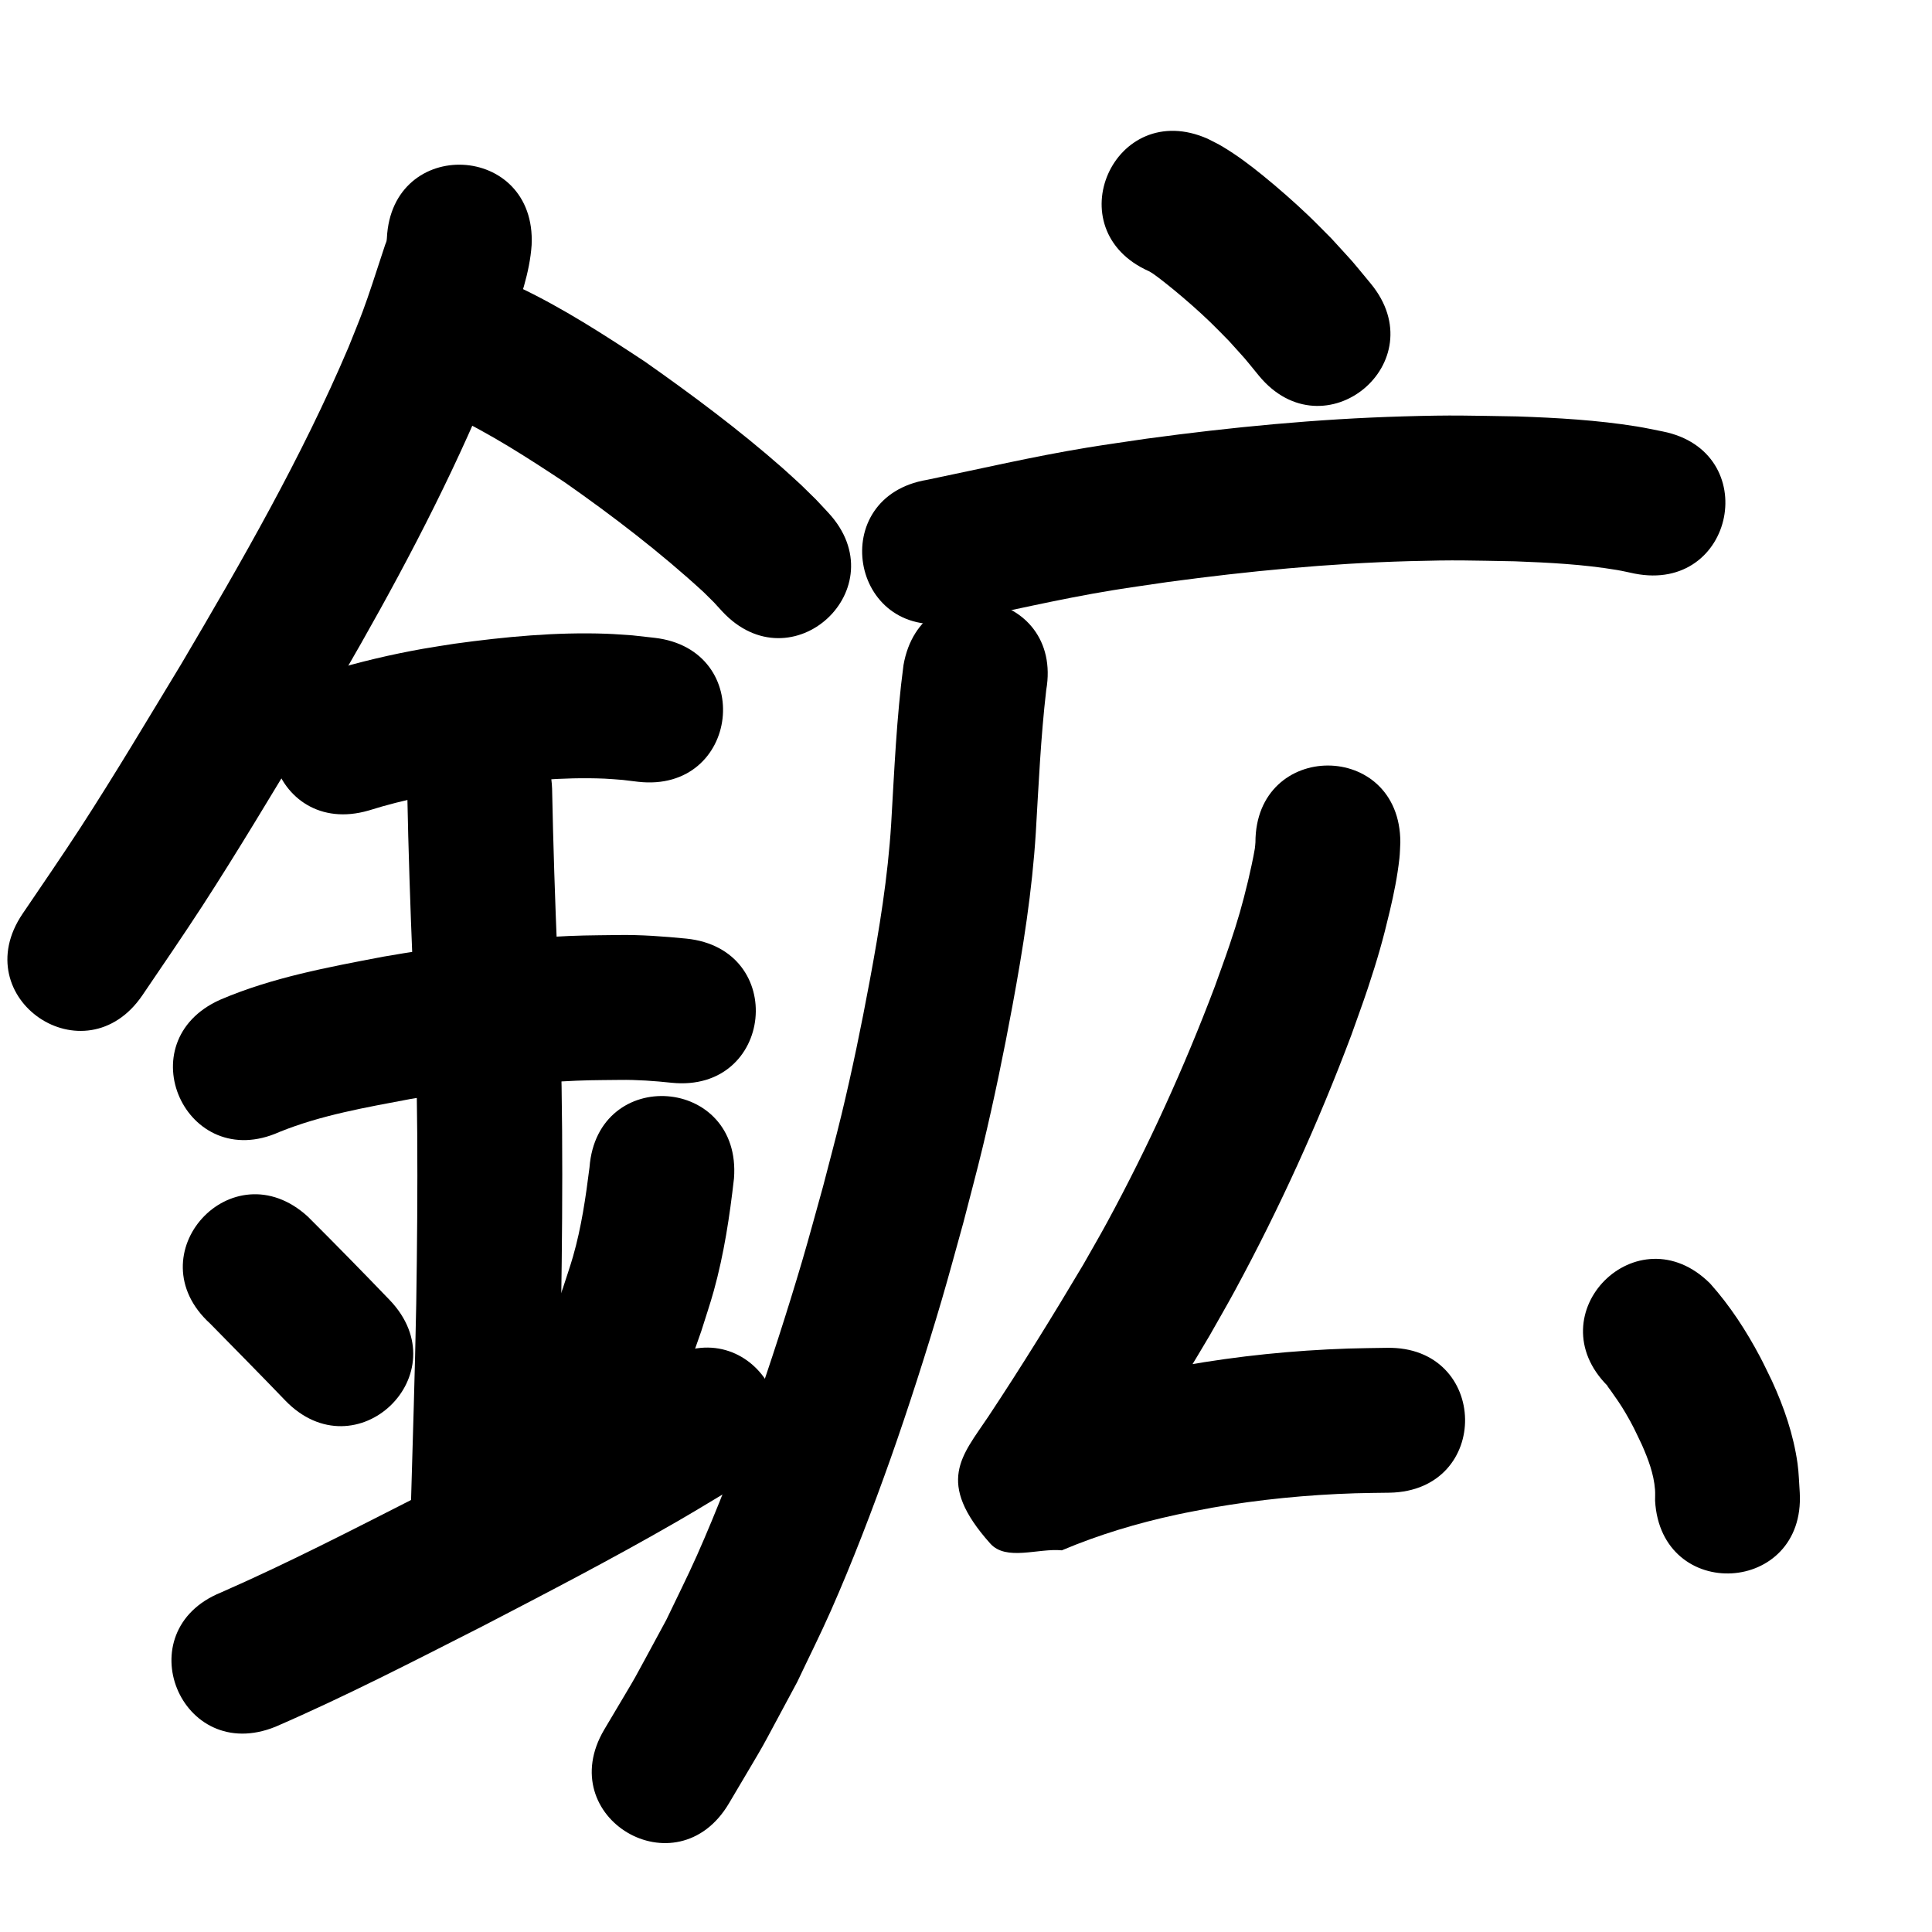 <?xml version="1.0" ?>
<svg xmlns="http://www.w3.org/2000/svg" width="1000" height="1000">
<path d="m 200.251,123.23 c -0.069,0.548 -0.07,1.109 -0.207,1.644 -0.154,0.602 -0.462,1.154 -0.662,1.742 -0.722,2.127 -1.404,4.268 -2.104,6.402 -2.894,8.821 -6.352,19.629 -9.529,28.136 -2.333,6.245 -4.914,12.394 -7.371,18.59 -24.204,56.986 -55.164,110.73 -86.571,163.967 -17.252,28.429 -34.224,57.035 -52.332,84.934 -8.553,13.179 -20.872,31.185 -29.765,44.285 -29.785,43.879 32.269,86.001 62.054,42.122 v 0 c 9.763,-14.385 21.652,-31.752 31.051,-46.244 18.536,-28.582 35.934,-57.872 53.593,-86.996 6.177,-10.476 12.436,-20.904 18.53,-31.428 26.854,-46.373 52.255,-93.746 73.205,-143.111 8.822,-22.454 7.427,-18.035 14.454,-38.84 4.57,-13.53 9.611,-27.259 10.569,-41.626 2.528,-52.973 -72.387,-56.548 -74.915,-3.575 z"/>
<path d="m 233.139,214.71 c 20.817,9.823 40.132,22.357 59.293,35.024 24.971,17.499 49.236,36.081 71.71,56.71 7.1,7.055 3.934,3.722 9.585,9.918 36.007,38.935 91.07,-11.987 55.063,-50.922 v 0 c -8.704,-9.331 -4.043,-4.529 -14.043,-14.35 -3.227,-2.94 -6.402,-5.938 -9.681,-8.821 -22.576,-19.851 -46.745,-37.856 -71.32,-55.13 -21.059,-13.879 -42.284,-27.65 -65.111,-38.497 -46.717,-25.099 -82.213,40.969 -35.496,66.068 z"/>
<path d="m 190.85,419.508 c 18.343,-5.802 37.27,-9.276 56.24,-12.254 21.818,-2.907 43.869,-5.162 65.912,-4.228 3.14,0.133 6.269,0.448 9.403,0.673 2.597,0.313 5.194,0.625 7.791,0.938 52.687,6.048 61.24,-68.463 8.553,-74.511 v 0 c -3.797,-0.421 -7.593,-0.842 -11.39,-1.264 -4.425,-0.276 -8.844,-0.667 -13.275,-0.829 -26.345,-0.96 -52.694,1.565 -78.761,5.149 -5.448,0.874 -10.913,1.656 -16.345,2.621 -16.568,2.945 -32.977,6.82 -49.084,11.691 -50.921,14.819 -29.964,86.831 20.957,72.013 z"/>
<path d="m 144.604,585.913 c 21.649,-8.775 44.899,-12.721 67.739,-17.051 25.48,-4.396 51.173,-7.608 76.995,-9.046 14.461,-0.805 17.492,-0.696 31.435,-0.855 8.995,-0.129 17.951,0.526 26.884,1.476 52.764,5.336 60.311,-69.283 7.547,-74.619 v 0 c -11.758,-1.149 -23.538,-2.039 -35.368,-1.85 -15.714,0.212 -19.59,0.101 -35.783,1.036 -28.753,1.661 -57.367,5.232 -85.734,10.182 -28.574,5.459 -57.559,10.763 -84.435,22.308 -48.38,21.722 -17.66,90.142 30.72,68.42 z"/>
<path d="m 210.813,410.937 c 0.56,29.032 1.543,58.053 2.741,87.065 2.974,58.828 2.798,117.74 1.895,176.615 -0.654,35.661 -1.826,71.31 -2.835,106.962 -1.501,53.012 73.469,55.134 74.97,2.122 v 0 c 1.018,-35.978 2.201,-71.952 2.857,-107.938 0.918,-60.29 1.084,-120.618 -1.95,-180.86 -1.198,-28.906 -2.156,-57.821 -2.729,-86.747 -1.967,-52.997 -76.916,-50.214 -74.948,2.782 z"/>
<path d="m 108.784,685.111 c 12.948,13.203 25.957,26.347 38.769,39.683 36.748,38.238 90.824,-13.731 54.076,-51.969 v 0 c -13.965,-14.527 -28.072,-28.926 -42.337,-43.157 -39.204,-35.715 -89.712,19.728 -50.508,55.443 z"/>
<path d="m 305.13,604.194 c -1.957,15.53 -4.2,31.07 -8.532,46.147 -1.559,5.426 -3.438,10.756 -5.156,16.134 -8.814,24.871 -4.304,12.545 -13.523,36.983 -18.698,49.628 51.487,76.07 70.184,26.442 v 0 c 10.056,-26.723 5.085,-13.085 14.884,-40.925 2.155,-6.939 4.521,-13.817 6.464,-20.818 5.282,-19.029 8.235,-38.607 10.457,-58.197 4.076,-52.876 -70.702,-58.641 -74.778,-5.765 z"/>
<path d="m 142.608,893.749 c 36.466,-15.805 71.817,-34.066 107.232,-52.063 33.72,-17.51 67.466,-35.027 100.387,-54.018 10.827,-6.246 21.47,-12.805 32.205,-19.207 45.536,-27.184 7.092,-91.582 -38.444,-64.398 v 0 c -10.108,6.04 -20.126,12.233 -30.323,18.12 -32.069,18.517 -64.954,35.575 -97.806,52.642 -33.541,17.049 -67.018,34.338 -101.493,49.444 -49.129,19.971 -20.886,89.45 28.243,69.479 z"/>
<path d="m 594.731,140.398 c 0.728,0.444 1.485,0.846 2.185,1.333 2.947,2.051 8.434,6.436 10.686,8.3 6.58,5.447 12.643,10.749 18.821,16.689 3.289,3.162 6.433,6.472 9.65,9.709 10.993,12.229 5.824,6.191 15.563,18.067 33.772,40.89 91.599,-6.87 57.827,-47.76 v 0 c -12.776,-15.385 -6.017,-7.591 -20.342,-23.325 -4.027,-4.011 -7.967,-8.111 -12.08,-12.033 -7.016,-6.692 -15.633,-14.271 -23.222,-20.414 -7.176,-5.809 -13.127,-10.317 -21.008,-15.085 -2.474,-1.497 -5.118,-2.695 -7.676,-4.042 -48.48,-21.498 -78.883,47.063 -30.403,68.561 z"/>
<path d="m 492.168,322.339 c 27.916,-5.564 55.578,-12.233 83.691,-16.82 9.558,-1.559 19.157,-2.862 28.735,-4.294 41.435,-5.58 83.093,-9.619 124.901,-10.772 24.858,-0.686 30.47,-0.335 54.614,0.079 17.654,0.666 35.352,1.562 52.802,4.489 3.057,0.513 6.075,1.241 9.112,1.861 52.029,10.268 66.551,-63.313 14.521,-73.581 v 0 c -4.45,-0.857 -8.876,-1.854 -13.351,-2.572 -20.457,-3.284 -41.165,-4.484 -61.848,-5.187 -25.969,-0.413 -32.375,-0.79 -59.035,-0.021 -44.464,1.282 -88.774,5.556 -132.84,11.534 -10.286,1.548 -20.594,2.958 -30.859,4.644 -27.791,4.565 -55.185,10.956 -82.747,16.657 -52.315,8.7 -40.011,82.684 12.303,73.984 z"/>
<path d="m 467.639,344.293 c -3.624,27.257 -4.747,54.78 -6.375,82.208 -1.7,27.356 -6.119,54.433 -11.131,81.345 -4.372,23.478 -8.995,45.95 -14.597,69.187 -3.001,12.447 -6.372,24.802 -9.559,37.202 -3.609,12.873 -7.045,25.795 -10.826,38.619 -7.264,24.637 -16.678,53.952 -25.259,78.146 -8.555,24.121 -18.751,50.679 -29.167,74.113 -5,11.249 -10.57,22.235 -15.855,33.353 -21.462,39.511 -10.706,20.609 -32.127,56.785 -26.981,45.656 37.587,83.814 64.568,38.157 v 0 c 23.477,-39.799 11.636,-18.892 35.335,-62.826 5.783,-12.239 11.87,-24.34 17.35,-36.718 11.055,-24.971 21.873,-53.214 30.972,-78.919 9.016,-25.471 18.773,-55.933 26.405,-81.864 3.93,-13.354 7.503,-26.811 11.254,-40.216 3.365,-13.144 6.924,-26.24 10.094,-39.433 5.77,-24.014 10.815,-48.468 15.306,-72.756 5.49,-29.689 10.239,-59.566 12.105,-89.733 1.461,-24.609 2.546,-49.273 5.393,-73.773 9.106,-52.245 -64.78,-65.124 -73.886,-12.878 z"/>
<path d="m 649.809,436.014 c -0.101,1.057 -0.14,2.121 -0.303,3.17 -0.659,4.25 -2.764,13.665 -3.488,16.651 -3.173,13.083 -5.165,20.07 -9.6,33.281 -2.425,7.225 -5.098,14.365 -7.647,21.548 -15.87,41.995 -34.553,83.012 -55.978,122.475 -3.907,7.196 -8.054,14.26 -12.08,21.39 -15.8,26.6 -32.075,52.922 -49.173,78.708 -13.646,20.429 -27.489,33.771 0.998,65.676 8.268,9.26 24.716,2.353 37.074,3.53 19.149,-8.107 39.11,-14.069 59.423,-18.463 6.09,-1.317 12.229,-2.395 18.344,-3.593 24.451,-4.254 49.206,-6.687 74.008,-7.467 5.941,-0.187 11.886,-0.201 17.829,-0.301 53.025,-0.946 51.687,-75.934 -1.338,-74.988 v 0 c -6.686,0.125 -13.376,0.149 -20.059,0.374 -28.487,0.96 -56.913,3.827 -84.983,8.805 -7.124,1.419 -14.279,2.695 -21.373,4.257 -22.893,5.042 -45.488,11.686 -67.121,20.76 10.398,1.878 24.879,-2.837 31.194,5.634 23.953,32.136 -1.156,66.321 14.725,42.892 1.277,-1.884 2.528,-3.785 3.792,-5.678 18.087,-27.292 35.322,-55.139 51.995,-83.316 4.408,-7.833 8.945,-15.594 13.225,-23.498 23.064,-42.6 43.175,-86.863 60.211,-132.201 2.854,-8.103 5.861,-16.153 8.563,-24.308 4.882,-14.733 7.809,-24.927 11.282,-39.684 2.193,-9.319 3.943,-17.91 5.005,-27.387 0.308,-2.743 0.318,-5.512 0.476,-8.268 0,-53.033 -75,-53.033 -75,0 z"/>
<path d="m 832.212,717.454 c -0.11,-0.065 -0.401,-0.304 -0.331,-0.196 0.551,0.849 1.209,1.625 1.795,2.451 2.876,4.051 5.12,7.246 7.691,11.609 3.942,6.687 4.972,9.225 8.41,16.362 3.303,7.484 6.237,15.161 6.864,23.388 0.144,1.893 0.018,3.797 0.028,5.696 2.993,52.949 77.873,48.716 74.88,-4.232 v 0 c -0.381,-5.005 -0.444,-10.045 -1.143,-15.015 -2.1,-14.931 -6.98,-29.149 -13.261,-42.797 -2.045,-4.136 -3.977,-8.329 -6.135,-12.407 -7.158,-13.522 -15.604,-26.538 -25.825,-37.95 -37.542,-37.458 -90.516,15.634 -52.974,53.092 z"/>
</svg>
